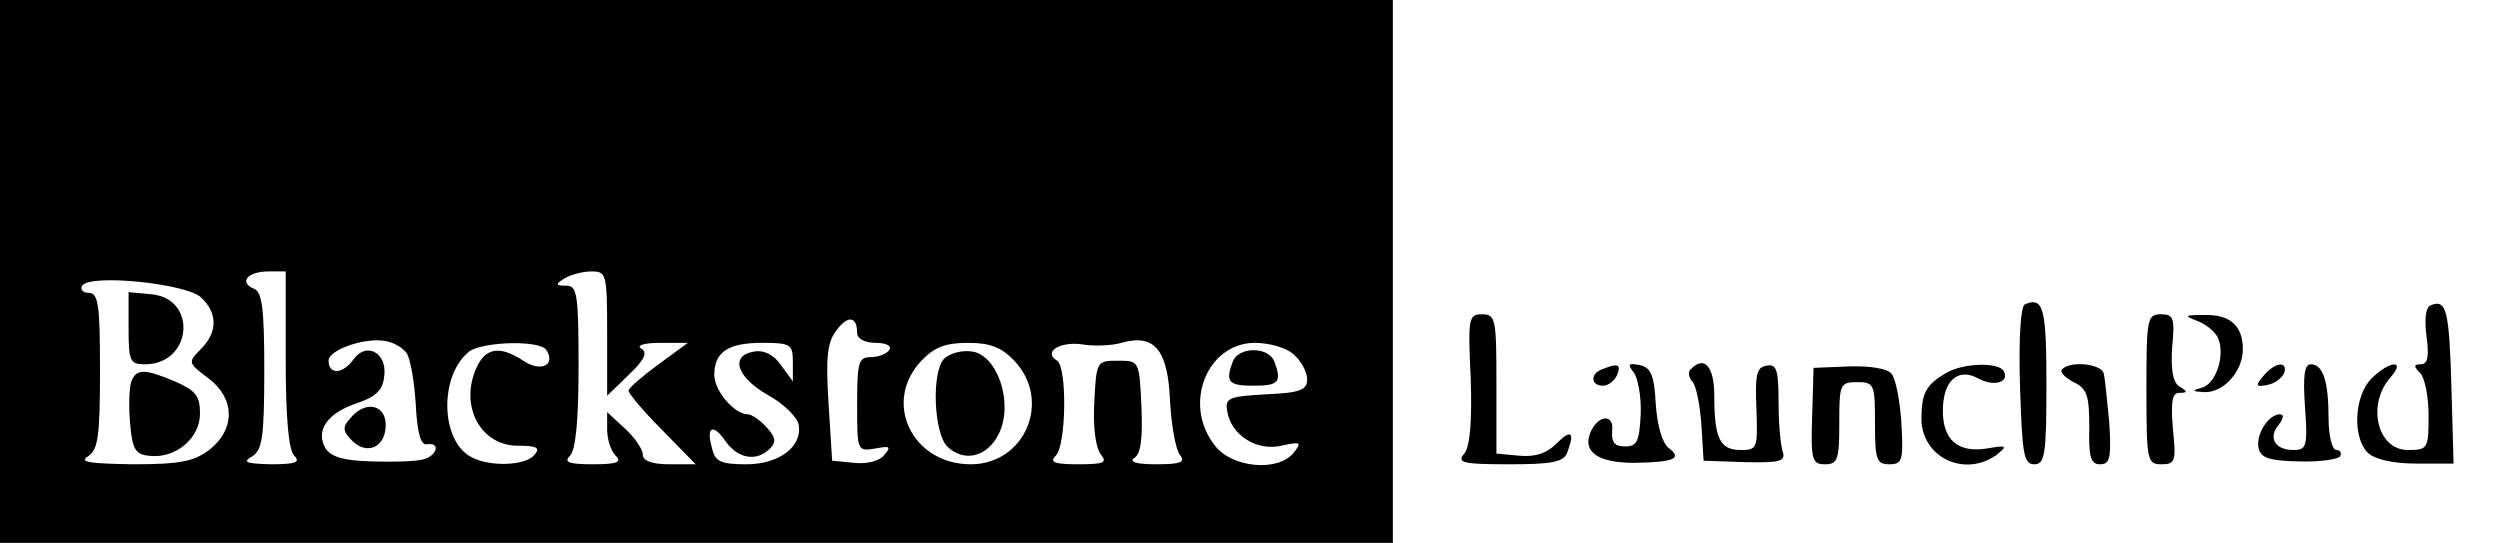 <?xml version="1.0" standalone="no"?>
<!DOCTYPE svg PUBLIC "-//W3C//DTD SVG 20010904//EN"
 "http://www.w3.org/TR/2001/REC-SVG-20010904/DTD/svg10.dtd">
<svg version="1.0" xmlns="http://www.w3.org/2000/svg"
 width="350pt" height="76pt" viewBox="0 0 350 76"
 preserveAspectRatio="xMidYMid meet">

<g transform="translate(0,76) scale(0.1,-0.1)"
fill="#000000" stroke="none">
<path d="M0 380 l0 -380 975 0 975 0 0 380 0 380 -975 0 -975 0 0 -380z m400
-123 c0 -82 4 -127 12 -135 9 -9 2 -12 -33 -12 -35 1 -40 3 -26 11 14 9 17 26
17 120 0 88 -3 111 -15 115 -21 9 -8 24 21 24 l24 0 0 -123z m450 36 l0 -87
30 29 c22 21 27 31 18 37 -8 4 3 8 26 8 l39 0 -41 -30 c-23 -17 -42 -33 -42
-37 0 -4 21 -29 47 -55 l47 -48 -37 0 c-24 0 -37 5 -37 13 0 8 -11 24 -25 37
l-25 23 0 -24 c0 -14 5 -30 12 -37 9 -9 2 -12 -32 -12 -34 0 -41 3 -32 12 8 8
12 50 12 125 0 101 -2 113 -17 113 -15 0 -16 2 -3 10 8 5 25 10 38 10 21 0 22
-3 22 -87z m-569 51 c24 -22 24 -49 0 -73 -18 -18 -18 -19 10 -40 38 -28 39
-71 3 -100 -22 -17 -41 -21 -108 -21 -60 1 -76 3 -63 11 14 9 17 26 17 119 0
93 -2 110 -16 110 -8 0 -12 5 -9 10 11 17 145 3 166 -16z m919 -50 c0 -8 10
-14 26 -14 14 0 23 -4 19 -10 -3 -5 -15 -10 -26 -10 -17 0 -19 -7 -19 -66 0
-65 0 -66 25 -62 21 4 23 3 13 -9 -6 -8 -24 -13 -42 -11 l-31 3 -5 80 c-4 62
-2 85 10 101 16 23 30 22 30 -2z m-631 -28 c5 -6 11 -39 13 -71 2 -41 7 -59
16 -57 19 3 14 -16 -5 -21 -10 -3 -42 -4 -72 -3 -39 1 -57 6 -65 18 -15 25 2
50 45 64 26 9 35 18 37 38 4 32 -25 48 -43 23 -15 -21 -35 -22 -35 -2 0 16 55
34 82 27 10 -2 22 -9 27 -16z m1069 -67 c2 -35 8 -69 14 -76 8 -10 1 -13 -33
-13 -27 0 -39 3 -31 9 9 5 12 27 10 72 -3 64 -3 64 -33 64 -30 0 -30 -1 -33
-58 -2 -35 2 -64 9 -73 10 -12 4 -14 -32 -14 -33 0 -40 3 -31 12 15 15 16 124
2 133 -20 12 3 27 34 23 17 -3 42 -2 56 2 46 13 65 -9 68 -81z m-873 71 c13
-21 -7 -31 -31 -16 -31 21 -51 20 -64 -3 -29 -54 0 -115 55 -115 27 0 32 -3
23 -13 -12 -15 -62 -17 -88 -3 -44 23 -45 115 -3 148 20 14 99 16 108 2z m345
-17 l0 -27 -16 22 c-10 15 -24 22 -37 20 -36 -5 -26 -36 18 -61 22 -12 41 -31
43 -41 6 -31 -27 -56 -73 -56 -36 0 -44 4 -48 22 -9 31 1 36 19 10 17 -24 43
-29 62 -10 9 9 8 16 -5 30 -9 10 -21 18 -26 18 -19 0 -47 33 -47 55 0 32 19
45 67 45 40 0 43 -2 43 -27z m310 2 c53 -56 15 -145 -61 -145 -82 0 -124 87
-69 145 18 19 34 25 65 25 31 0 47 -6 65 -25z m392 8 c10 -9 18 -24 18 -34 0
-15 -10 -19 -57 -21 -52 -3 -58 -5 -55 -23 5 -34 41 -57 76 -49 27 6 29 5 17
-10 -22 -27 -86 -21 -110 10 -46 58 -11 144 56 144 20 0 45 -7 55 -17z"/>
<path d="M180 301 c0 -47 2 -51 23 -51 66 0 74 92 9 98 l-32 3 0 -50z"/>
<path d="M184 226 c-3 -7 -4 -33 -2 -57 3 -37 7 -45 26 -47 37 -5 72 24 72 59
0 25 -6 32 -35 45 -43 18 -54 18 -61 0z"/>
<path d="M490 174 c-11 -12 -10 -18 3 -31 21 -21 47 -9 47 22 0 29 -29 35 -50
9z"/>
<path d="M1322 258 c-18 -18 -15 -103 4 -123 24 -23 57 -15 73 19 20 43 -3
110 -39 114 -14 2 -31 -3 -38 -10z"/>
<path d="M1726 254 c-11 -29 -6 -34 29 -34 35 0 40 5 29 34 -8 21 -50 21 -58
0z"/>
<path d="M2835 334 c-6 -2 -9 -47 -7 -114 3 -95 5 -110 20 -110 15 0 17 14 17
112 0 106 -4 123 -30 112z"/>
<path d="M3404 333 c-8 -2 -10 -18 -7 -43 4 -29 2 -40 -8 -40 -10 0 -10 -3 -1
-12 7 -7 12 -34 12 -60 0 -46 -1 -48 -29 -48 -43 0 -58 64 -24 102 22 25 -2
23 -27 -2 -24 -24 -27 -82 -5 -104 10 -9 34 -15 68 -15 l52 0 -3 107 c-3 107
-7 123 -28 115z"/>
<path d="M2059 230 c2 -61 -1 -95 -9 -105 -11 -13 -2 -15 63 -15 59 0 76 3 81
16 11 29 6 34 -15 13 -14 -14 -30 -19 -52 -17 l-32 3 0 98 c0 90 -1 97 -20 97
-19 0 -20 -5 -16 -90z"/>
<path d="M3005 215 c0 -100 1 -105 21 -105 19 0 21 4 16 50 -3 38 -1 50 9 50
12 0 12 2 0 9 -9 6 -12 23 -10 55 4 41 2 46 -16 46 -19 0 -20 -7 -20 -105z"/>
<path d="M3078 310 c12 -5 25 -16 28 -25 9 -24 -4 -63 -24 -68 -14 -4 -13 -5
4 -6 27 -1 54 29 54 60 0 33 -18 49 -54 48 -29 0 -29 -1 -8 -9z"/>
<path d="M2243 243 c-17 -6 -16 -23 1 -23 8 0 16 7 20 15 6 15 1 17 -21 8z"/>
<path d="M2287 239 c6 -8 11 -34 10 -59 -2 -38 -5 -45 -22 -45 -15 0 -19 6
-18 22 3 25 -21 22 -31 -4 -10 -26 12 -41 62 -41 56 1 68 6 48 21 -9 7 -16 32
-18 62 -2 40 -7 51 -23 54 -15 3 -17 1 -8 -10z"/>
<path d="M2367 243 c-4 -3 -3 -11 2 -17 6 -6 11 -34 13 -61 l3 -50 58 -2 c48
-1 57 1 53 14 -3 8 -6 39 -6 70 0 46 -3 54 -17 51 -14 -2 -16 -13 -14 -61 2
-55 1 -57 -22 -57 -29 0 -37 16 -37 76 0 41 -14 57 -33 37z"/>
<path d="M2539 245 c0 0 -1 -30 -2 -68 -2 -61 0 -67 18 -67 18 0 20 7 20 57 0
55 1 58 25 58 24 0 25 -3 25 -58 0 -50 2 -57 20 -57 18 0 20 5 17 57 -2 32 -8
63 -14 70 -6 7 -30 11 -59 10 -27 -1 -49 -2 -50 -2z"/>
<path d="M2725 238 c-28 -16 -35 -28 -35 -64 0 -54 60 -83 105 -51 16 13 15
14 -14 9 -40 -6 -61 12 -61 53 0 42 21 61 50 45 22 -12 44 -5 35 11 -8 12 -56
11 -80 -3z"/>
<path d="M2887 243 c-4 -3 3 -11 16 -18 19 -9 22 -19 22 -63 -1 -42 2 -52 15
-52 14 0 16 9 13 58 -3 31 -6 63 -8 70 -5 13 -47 17 -58 5z"/>
<path d="M3169 234 c-12 -14 -11 -16 5 -13 11 2 21 10 24 17 5 17 -13 15 -29
-4z"/>
<path d="M3227 190 c4 -55 2 -60 -16 -60 -26 0 -36 17 -21 35 7 9 8 15 2 15
-16 0 -34 -28 -30 -47 3 -14 14 -18 56 -19 29 -1 55 3 58 7 3 5 0 9 -5 9 -6 0
-11 20 -11 44 0 53 -8 76 -25 76 -9 0 -11 -17 -8 -60z"/>
</g>
</svg>
